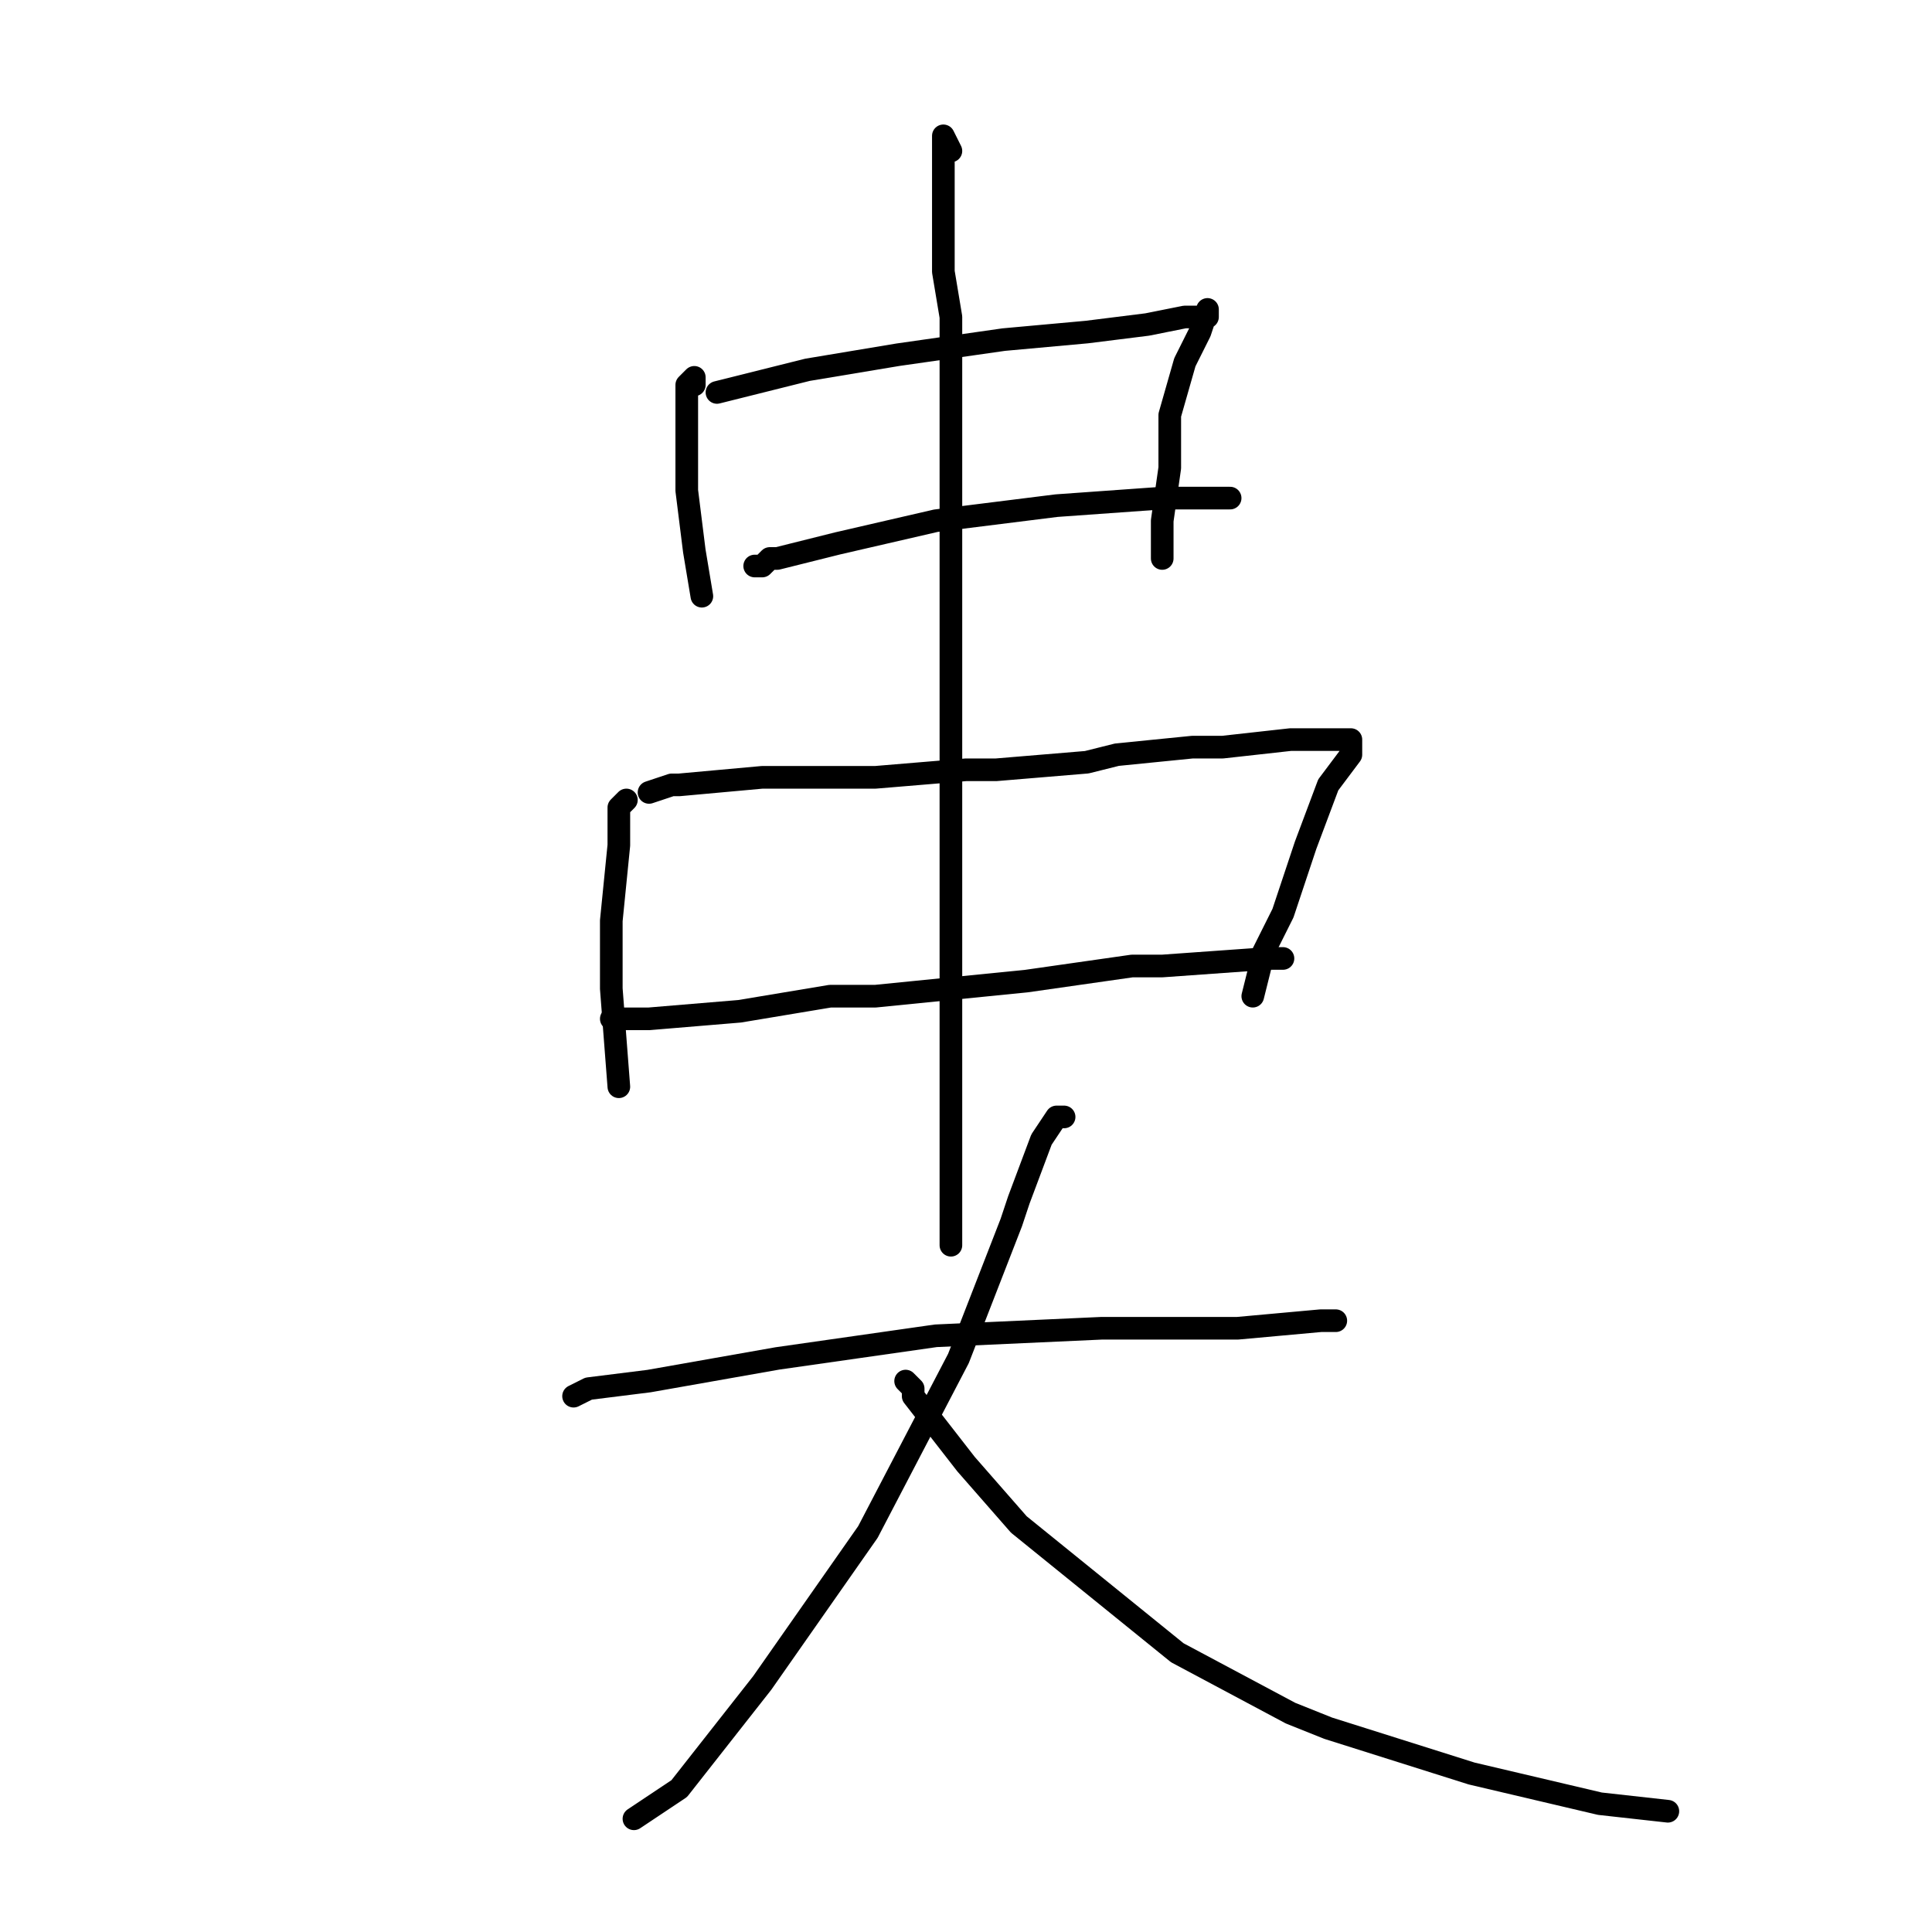 <?xml version="1.0" standalone="no"?>
    <svg width="256" height="256" xmlns="http://www.w3.org/2000/svg" version="1.1">
    <polyline stroke="black" stroke-width="3" stroke-linecap="round" fill="transparent" stroke-linejoin="round" points="92 51 92 50 91 51 91 57 91 65 92 73 93 79 93 79 " />
        <polyline stroke="black" stroke-width="3" stroke-linecap="round" fill="transparent" stroke-linejoin="round" points="95 52 99 51 107 49 119 47 133 45 144 44 152 43 157 42 160 42 160 41 159 44 157 48 155 55 155 62 154 69 154 74 154 74 " />
        <polyline stroke="black" stroke-width="3" stroke-linecap="round" fill="transparent" stroke-linejoin="round" points="100 75 101 75 102 74 103 74 111 72 124 69 140 67 154 66 163 66 163 66 " />
        <polyline stroke="black" stroke-width="3" stroke-linecap="round" fill="transparent" stroke-linejoin="round" points="83 106 82 107 82 112 81 122 81 131 82 144 82 144 " />
        <polyline stroke="black" stroke-width="3" stroke-linecap="round" fill="transparent" stroke-linejoin="round" points="86 105 89 104 90 104 101 103 116 103 128 102 132 102 144 101 148 100 158 99 162 99 171 98 177 98 179 98 179 100 176 104 173 112 171 118 170 121 167 127 167 128 166 132 166 132 " />
        <polyline stroke="black" stroke-width="3" stroke-linecap="round" fill="transparent" stroke-linejoin="round" points="81 135 86 135 98 134 110 132 116 132 136 130 150 128 154 128 168 127 170 127 170 127 " />
        <polyline stroke="black" stroke-width="3" stroke-linecap="round" fill="transparent" stroke-linejoin="round" points="126 20 125 18 125 24 125 36 126 42 126 73 126 110 126 141 126 162 126 165 126 165 " />
        <polyline stroke="black" stroke-width="3" stroke-linecap="round" fill="transparent" stroke-linejoin="round" points="76 185 78 184 86 183 103 180 124 177 146 176 161 176 164 176 175 175 177 175 177 175 " />
        <polyline stroke="black" stroke-width="3" stroke-linecap="round" fill="transparent" stroke-linejoin="round" points="141 148 140 148 138 151 135 159 134 162 127 180 115 203 101 223 90 237 84 241 84 241 " />
        <polyline stroke="black" stroke-width="3" stroke-linecap="round" fill="transparent" stroke-linejoin="round" points="120 183 121 184 121 185 128 194 135 202 156 219 171 227 176 229 195 235 212 239 221 240 221 240 " />
        </svg>